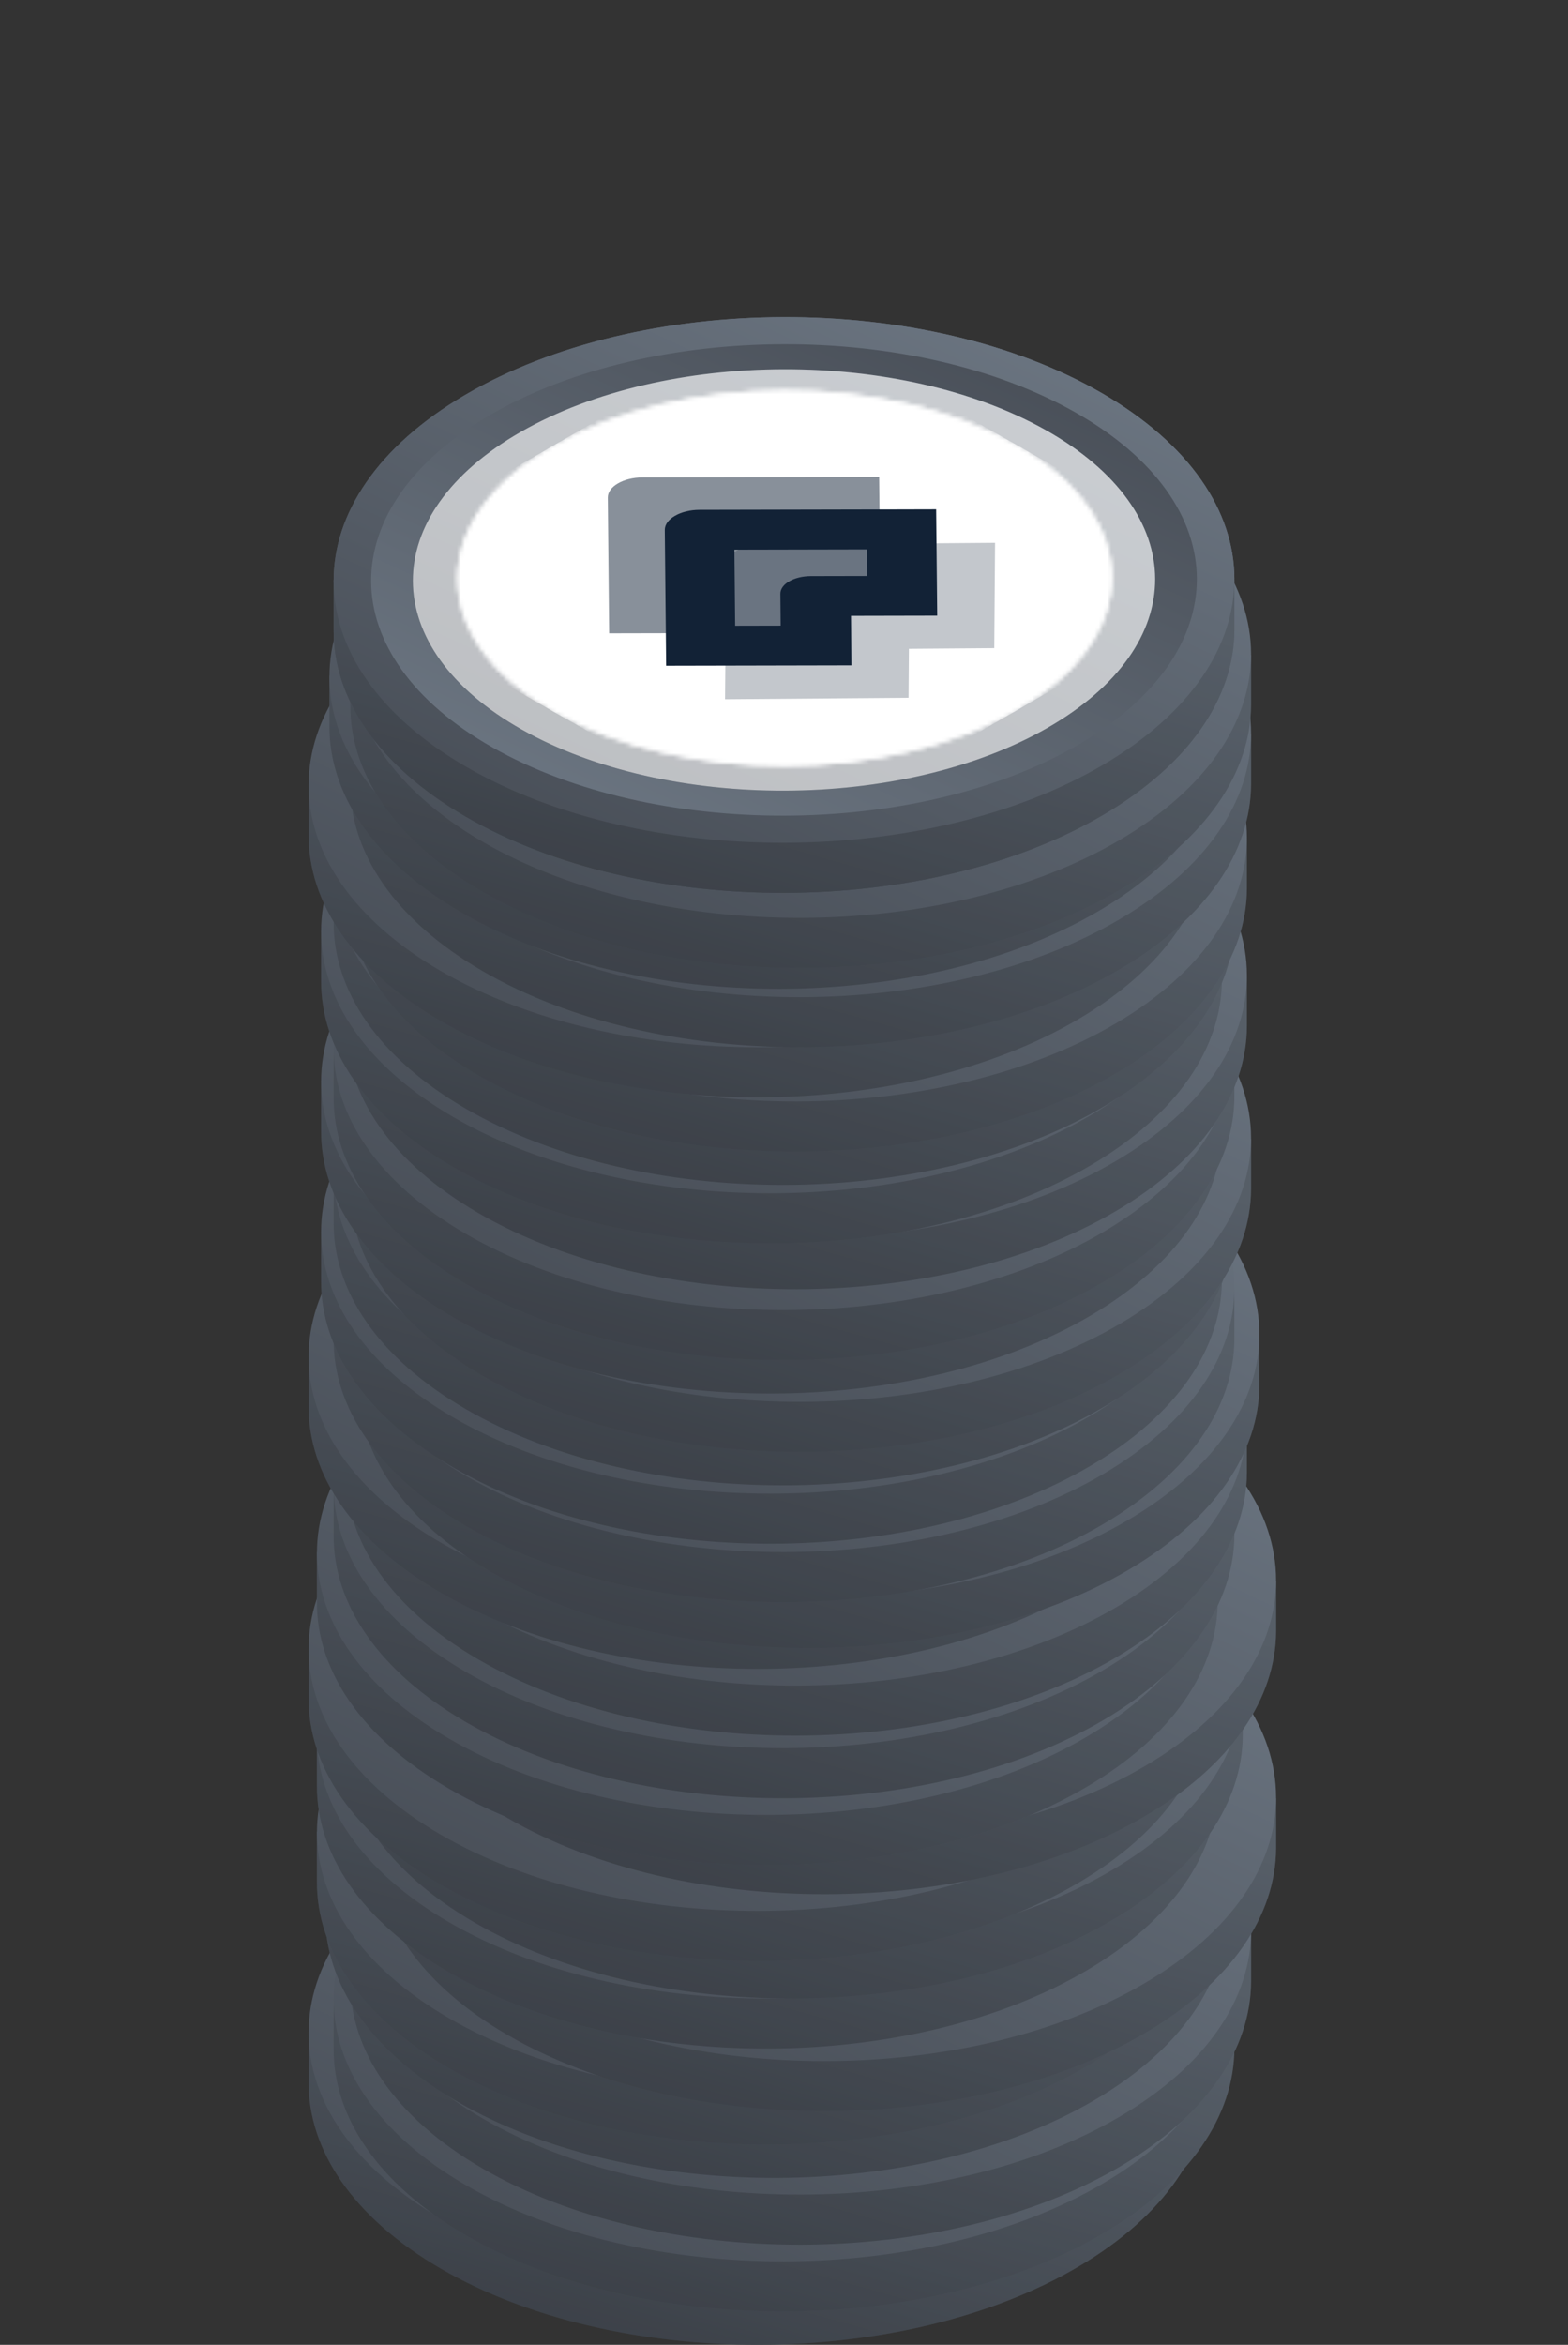 <svg width="376" height="562" viewBox="0 0 376 562" fill="none" xmlns="http://www.w3.org/2000/svg">
<rect x="0" y="0" width="376" height="562" fill="#333333" stroke="none"/>
<g clip-path="url(#clip0_1043_10301)">
<path d="M290.001 487L290.001 498.873L290.001 499C289.912 515.021 279.412 531.048 258.49 543.331C216.382 568.053 147.998 568.246 105.756 543.764C84.5 531.445 73.911 515.225 74.001 499V487H290.001Z" fill="url(#paint0_linear_1043_10301)"/>
<path d="M290.001 487L290.001 498.873L290.001 499C289.912 515.021 279.412 531.048 258.49 543.331C216.382 568.053 147.998 568.246 105.756 543.764C84.5 531.445 73.911 515.225 74.001 499V487H290.001Z" fill="black" fill-opacity="0.2"/>
<path d="M258.246 442.236C216.001 417.753 147.62 417.947 105.51 442.671C63.401 467.393 63.511 507.281 105.756 531.764C147.998 556.246 216.381 556.053 258.489 531.331C300.6 506.608 300.488 466.718 258.246 442.236Z" fill="url(#paint1_linear_1043_10301)"/>
</g>
<g clip-path="url(#clip1_1043_10301)">
<path d="M296.001 479L296.001 490.873L296.001 491C295.912 507.021 285.412 523.048 264.49 535.331C222.382 560.053 153.998 560.246 111.756 535.764C90.5 523.445 79.911 507.225 80.001 491V479H296.001Z" fill="url(#paint2_linear_1043_10301)"/>
<path d="M296.001 479L296.001 490.873L296.001 491C295.912 507.021 285.412 523.048 264.49 535.331C222.382 560.053 153.998 560.246 111.756 535.764C90.5 523.445 79.911 507.225 80.001 491V479H296.001Z" fill="black" fill-opacity="0.2"/>
<path d="M264.246 434.236C222.001 409.753 153.62 409.947 111.51 434.671C69.401 459.393 69.511 499.281 111.756 523.764C153.998 548.246 222.381 548.053 264.489 523.331C306.6 498.608 306.488 458.718 264.246 434.236Z" fill="url(#paint3_linear_1043_10301)"/>
</g>
<g clip-path="url(#clip2_1043_10301)">
<path d="M300.001 463L300.001 474.873L300.001 475C299.912 491.021 289.412 507.048 268.49 519.331C226.382 544.053 157.998 544.246 115.756 519.764C94.5 507.445 83.911 491.225 84.001 475V463H300.001Z" fill="url(#paint4_linear_1043_10301)"/>
<path d="M300.001 463L300.001 474.873L300.001 475C299.912 491.021 289.412 507.048 268.49 519.331C226.382 544.053 157.998 544.246 115.756 519.764C94.5 507.445 83.911 491.225 84.001 475V463H300.001Z" fill="black" fill-opacity="0.2"/>
<path d="M268.246 418.236C226.001 393.753 157.62 393.947 115.51 418.671C73.401 443.393 73.511 483.281 115.756 507.764C157.998 532.246 226.381 532.053 268.489 507.331C310.6 482.608 310.488 442.718 268.246 418.236Z" fill="url(#paint5_linear_1043_10301)"/>
</g>
<g clip-path="url(#clip3_1043_10301)">
<path d="M294.001 447L294.001 458.873L294.001 459C293.912 475.021 283.412 491.048 262.49 503.331C220.382 528.053 151.998 528.246 109.756 503.764C88.5 491.445 77.911 475.225 78.001 459V447H294.001Z" fill="url(#paint6_linear_1043_10301)"/>
<path d="M294.001 447L294.001 458.873L294.001 459C293.912 475.021 283.412 491.048 262.49 503.331C220.382 528.053 151.998 528.246 109.756 503.764C88.5 491.445 77.911 475.225 78.001 459V447H294.001Z" fill="black" fill-opacity="0.2"/>
<path d="M262.246 402.236C220.001 377.753 151.62 377.947 109.51 402.671C67.401 427.393 67.511 467.281 109.756 491.764C151.998 516.246 220.381 516.053 262.489 491.331C304.6 466.608 304.488 426.718 262.246 402.236Z" fill="url(#paint7_linear_1043_10301)"/>
</g>
<g clip-path="url(#clip4_1043_10301)">
<path d="M292.001 439L292.001 450.873L292.001 451C291.912 467.021 281.412 483.048 260.49 495.331C218.382 520.053 149.998 520.246 107.756 495.764C86.5 483.445 75.911 467.225 76.001 451V439H292.001Z" fill="url(#paint8_linear_1043_10301)"/>
<path d="M292.001 439L292.001 450.873L292.001 451C291.912 467.021 281.412 483.048 260.49 495.331C218.382 520.053 149.998 520.246 107.756 495.764C86.5 483.445 75.911 467.225 76.001 451V439H292.001Z" fill="black" fill-opacity="0.2"/>
<path d="M260.246 394.236C218.001 369.753 149.62 369.947 107.51 394.671C65.401 419.393 65.511 459.281 107.756 483.764C149.998 508.246 218.381 508.053 260.489 483.331C302.6 458.608 302.488 418.718 260.246 394.236Z" fill="url(#paint9_linear_1043_10301)"/>
</g>
<g clip-path="url(#clip5_1043_10301)">
<path d="M306.001 431L306.001 442.873L306.001 443C305.912 459.021 295.412 475.048 274.49 487.331C232.382 512.053 163.998 512.246 121.756 487.764C100.5 475.445 89.911 459.225 90.001 443V431H306.001Z" fill="url(#paint10_linear_1043_10301)"/>
<path d="M306.001 431L306.001 442.873L306.001 443C305.912 459.021 295.412 475.048 274.49 487.331C232.382 512.053 163.998 512.246 121.756 487.764C100.5 475.445 89.911 459.225 90.001 443V431H306.001Z" fill="black" fill-opacity="0.2"/>
<path d="M274.246 386.236C232.001 361.753 163.62 361.947 121.51 386.671C79.401 411.393 79.511 451.281 121.756 475.764C163.998 500.246 232.381 500.053 274.489 475.331C316.6 450.608 316.488 410.718 274.246 386.236Z" fill="url(#paint11_linear_1043_10301)"/>
</g>
<g clip-path="url(#clip6_1043_10301)">
<path d="M292.001 416L292.001 427.873L292.001 428C291.912 444.021 281.412 460.048 260.49 472.331C218.382 497.053 149.998 497.246 107.756 472.764C86.5 460.445 75.911 444.225 76.001 428V416H292.001Z" fill="url(#paint12_linear_1043_10301)"/>
<path d="M292.001 416L292.001 427.873L292.001 428C291.912 444.021 281.412 460.048 260.49 472.331C218.382 497.053 149.998 497.246 107.756 472.764C86.5 460.445 75.911 444.225 76.001 428V416H292.001Z" fill="black" fill-opacity="0.2"/>
<path d="M260.246 371.236C218.001 346.753 149.62 346.947 107.51 371.671C65.401 396.393 65.511 436.281 107.756 460.764C149.998 485.246 218.381 485.053 260.489 460.331C302.6 435.608 302.488 395.718 260.246 371.236Z" fill="url(#paint13_linear_1043_10301)"/>
</g>
<g clip-path="url(#clip7_1043_10301)">
<path d="M298.001 404L298.001 415.873L298.001 416C297.912 432.021 287.412 448.048 266.49 460.331C224.382 485.053 155.998 485.246 113.756 460.764C92.5 448.445 81.911 432.225 82.001 416V404H298.001Z" fill="url(#paint14_linear_1043_10301)"/>
<path d="M298.001 404L298.001 415.873L298.001 416C297.912 432.021 287.412 448.048 266.49 460.331C224.382 485.053 155.998 485.246 113.756 460.764C92.5 448.445 81.911 432.225 82.001 416V404H298.001Z" fill="black" fill-opacity="0.2"/>
<path d="M266.246 359.236C224.001 334.753 155.62 334.947 113.51 359.671C71.401 384.393 71.511 424.281 113.756 448.764C155.998 473.246 224.381 473.053 266.489 448.331C308.6 423.608 308.488 383.718 266.246 359.236Z" fill="url(#paint15_linear_1043_10301)"/>
</g>
<g clip-path="url(#clip8_1043_10301)">
<path d="M290.001 395L290.001 406.873L290.001 407C289.912 423.021 279.412 439.048 258.49 451.331C216.382 476.053 147.998 476.246 105.756 451.764C84.5 439.445 73.911 423.225 74.001 407V395H290.001Z" fill="url(#paint16_linear_1043_10301)"/>
<path d="M290.001 395L290.001 406.873L290.001 407C289.912 423.021 279.412 439.048 258.49 451.331C216.382 476.053 147.998 476.246 105.756 451.764C84.5 439.445 73.911 423.225 74.001 407V395H290.001Z" fill="black" fill-opacity="0.2"/>
<path d="M258.246 350.236C216.001 325.753 147.62 325.947 105.51 350.671C63.401 375.393 63.511 415.281 105.756 439.764C147.998 464.246 216.381 464.053 258.489 439.331C300.6 414.608 300.488 374.718 258.246 350.236Z" fill="url(#paint17_linear_1043_10301)"/>
</g>
<g clip-path="url(#clip9_1043_10301)">
<path d="M306.001 379L306.001 390.873L306.001 391C305.912 407.021 295.412 423.048 274.49 435.331C232.382 460.053 163.998 460.246 121.756 435.764C100.5 423.445 89.911 407.225 90.001 391V379H306.001Z" fill="url(#paint18_linear_1043_10301)"/>
<path d="M306.001 379L306.001 390.873L306.001 391C305.912 407.021 295.412 423.048 274.49 435.331C232.382 460.053 163.998 460.246 121.756 435.764C100.5 423.445 89.911 407.225 90.001 391V379H306.001Z" fill="black" fill-opacity="0.2"/>
<path d="M274.246 334.236C232.001 309.753 163.62 309.947 121.51 334.671C79.401 359.393 79.511 399.281 121.756 423.764C163.998 448.246 232.381 448.053 274.489 423.331C316.6 398.608 316.488 358.718 274.246 334.236Z" fill="url(#paint19_linear_1043_10301)"/>
</g>
<g clip-path="url(#clip10_1043_10301)">
<path d="M292.001 372L292.001 383.873L292.001 384C291.912 400.021 281.412 416.048 260.49 428.331C218.382 453.053 149.998 453.246 107.756 428.764C86.5 416.445 75.911 400.225 76.001 384V372H292.001Z" fill="url(#paint20_linear_1043_10301)"/>
<path d="M292.001 372L292.001 383.873L292.001 384C291.912 400.021 281.412 416.048 260.49 428.331C218.382 453.053 149.998 453.246 107.756 428.764C86.5 416.445 75.911 400.225 76.001 384V372H292.001Z" fill="black" fill-opacity="0.2"/>
<path d="M260.246 327.236C218.001 302.753 149.62 302.947 107.51 327.671C65.401 352.393 65.511 392.281 107.756 416.764C149.998 441.246 218.381 441.053 260.489 416.331C302.6 391.608 302.488 351.718 260.246 327.236Z" fill="url(#paint21_linear_1043_10301)"/>
</g>
<g clip-path="url(#clip11_1043_10301)">
<path d="M296.001 356L296.001 367.873L296.001 368C295.912 384.021 285.412 400.048 264.49 412.331C222.382 437.053 153.998 437.246 111.756 412.764C90.5 400.445 79.911 384.225 80.001 368V356H296.001Z" fill="url(#paint22_linear_1043_10301)"/>
<path d="M296.001 356L296.001 367.873L296.001 368C295.912 384.021 285.412 400.048 264.49 412.331C222.382 437.053 153.998 437.246 111.756 412.764C90.5 400.445 79.911 384.225 80.001 368V356H296.001Z" fill="black" fill-opacity="0.2"/>
<path d="M264.246 311.236C222.001 286.753 153.62 286.947 111.51 311.671C69.401 336.393 69.511 376.281 111.756 400.764C153.998 425.246 222.381 425.053 264.489 400.331C306.6 375.608 306.488 335.718 264.246 311.236Z" fill="url(#paint23_linear_1043_10301)"/>
</g>
<g clip-path="url(#clip12_1043_10301)">
<path d="M299.001 341L299.001 352.873L299.001 353C298.912 369.021 288.412 385.048 267.49 397.331C225.382 422.053 156.998 422.246 114.756 397.764C93.5 385.445 82.911 369.225 83.001 353V341H299.001Z" fill="url(#paint24_linear_1043_10301)"/>
<path d="M299.001 341L299.001 352.873L299.001 353C298.912 369.021 288.412 385.048 267.49 397.331C225.382 422.053 156.998 422.246 114.756 397.764C93.5 385.445 82.911 369.225 83.001 353V341H299.001Z" fill="black" fill-opacity="0.2"/>
<path d="M267.246 296.236C225.001 271.753 156.62 271.947 114.51 296.671C72.401 321.393 72.511 361.281 114.756 385.764C156.998 410.246 225.381 410.053 267.489 385.331C309.6 360.608 309.488 320.718 267.246 296.236Z" fill="url(#paint25_linear_1043_10301)"/>
</g>
<g clip-path="url(#clip13_1043_10301)">
<path d="M290.001 325L290.001 336.873L290.001 337C289.912 353.021 279.412 369.048 258.49 381.331C216.382 406.053 147.998 406.246 105.756 381.764C84.5 369.445 73.911 353.225 74.001 337V325H290.001Z" fill="url(#paint26_linear_1043_10301)"/>
<path d="M290.001 325L290.001 336.873L290.001 337C289.912 353.021 279.412 369.048 258.49 381.331C216.382 406.053 147.998 406.246 105.756 381.764C84.5 369.445 73.911 353.225 74.001 337V325H290.001Z" fill="black" fill-opacity="0.2"/>
<path d="M258.246 280.236C216.001 255.753 147.62 255.947 105.51 280.671C63.401 305.393 63.511 345.281 105.756 369.764C147.998 394.246 216.381 394.053 258.489 369.331C300.6 344.608 300.488 304.718 258.246 280.236Z" fill="url(#paint27_linear_1043_10301)"/>
</g>
<g clip-path="url(#clip14_1043_10301)">
<path d="M302.001 320L302.001 331.873L302.001 332C301.912 348.021 291.412 364.048 270.49 376.331C228.382 401.053 159.998 401.246 117.756 376.764C96.5 364.445 85.911 348.225 86.001 332V320H302.001Z" fill="url(#paint28_linear_1043_10301)"/>
<path d="M302.001 320L302.001 331.873L302.001 332C301.912 348.021 291.412 364.048 270.49 376.331C228.382 401.053 159.998 401.246 117.756 376.764C96.5 364.445 85.911 348.225 86.001 332V320H302.001Z" fill="black" fill-opacity="0.2"/>
<path d="M270.246 275.236C228.001 250.753 159.62 250.947 117.51 275.671C75.401 300.393 75.511 340.281 117.756 364.764C159.998 389.246 228.381 389.053 270.489 364.331C312.6 339.608 312.488 299.718 270.246 275.236Z" fill="url(#paint29_linear_1043_10301)"/>
</g>
<g clip-path="url(#clip15_1043_10301)">
<path d="M296.001 309L296.001 320.873L296.001 321C295.912 337.021 285.412 353.048 264.49 365.331C222.382 390.053 153.998 390.246 111.756 365.764C90.5 353.445 79.911 337.225 80.001 321V309H296.001Z" fill="url(#paint30_linear_1043_10301)"/>
<path d="M296.001 309L296.001 320.873L296.001 321C295.912 337.021 285.412 353.048 264.49 365.331C222.382 390.053 153.998 390.246 111.756 365.764C90.5 353.445 79.911 337.225 80.001 321V309H296.001Z" fill="black" fill-opacity="0.2"/>
<path d="M264.246 264.236C222.001 239.753 153.62 239.947 111.51 264.671C69.401 289.393 69.511 329.281 111.756 353.764C153.998 378.246 222.381 378.053 264.489 353.331C306.6 328.608 306.488 288.718 264.246 264.236Z" fill="url(#paint31_linear_1043_10301)"/>
</g>
<g clip-path="url(#clip16_1043_10301)">
<path d="M293.001 295L293.001 306.873L293.001 307C292.912 323.021 282.412 339.048 261.49 351.331C219.382 376.053 150.998 376.246 108.756 351.764C87.5 339.445 76.911 323.225 77.001 307V295H293.001Z" fill="url(#paint32_linear_1043_10301)"/>
<path d="M293.001 295L293.001 306.873L293.001 307C292.912 323.021 282.412 339.048 261.49 351.331C219.382 376.053 150.998 376.246 108.756 351.764C87.5 339.445 76.911 323.225 77.001 307V295H293.001Z" fill="black" fill-opacity="0.2"/>
<path d="M261.246 250.236C219.001 225.753 150.62 225.947 108.51 250.671C66.401 275.393 66.511 315.281 108.756 339.764C150.998 364.246 219.381 364.053 261.489 339.331C303.6 314.608 303.488 274.718 261.246 250.236Z" fill="url(#paint33_linear_1043_10301)"/>
</g>
<g clip-path="url(#clip17_1043_10301)">
<path d="M296.001 281L296.001 292.873L296.001 293C295.912 309.021 285.412 325.048 264.49 337.331C222.382 362.053 153.998 362.246 111.756 337.764C90.5 325.445 79.911 309.225 80.001 293V281H296.001Z" fill="url(#paint34_linear_1043_10301)"/>
<path d="M296.001 281L296.001 292.873L296.001 293C295.912 309.021 285.412 325.048 264.49 337.331C222.382 362.053 153.998 362.246 111.756 337.764C90.5 325.445 79.911 309.225 80.001 293V281H296.001Z" fill="black" fill-opacity="0.2"/>
<path d="M264.246 236.236C222.001 211.753 153.62 211.947 111.51 236.671C69.401 261.393 69.511 301.281 111.756 325.764C153.998 350.246 222.381 350.053 264.489 325.331C306.6 300.608 306.488 260.718 264.246 236.236Z" fill="url(#paint35_linear_1043_10301)"/>
</g>
<g clip-path="url(#clip18_1043_10301)">
<path d="M300.001 273L300.001 284.873L300.001 285C299.912 301.021 289.412 317.048 268.49 329.331C226.382 354.053 157.998 354.246 115.756 329.764C94.5 317.445 83.911 301.225 84.001 285V273H300.001Z" fill="url(#paint36_linear_1043_10301)"/>
<path d="M300.001 273L300.001 284.873L300.001 285C299.912 301.021 289.412 317.048 268.49 329.331C226.382 354.053 157.998 354.246 115.756 329.764C94.5 317.445 83.911 301.225 84.001 285V273H300.001Z" fill="black" fill-opacity="0.2"/>
<path d="M268.246 228.236C226.001 203.753 157.62 203.947 115.51 228.671C73.401 253.393 73.511 293.281 115.756 317.764C157.998 342.246 226.381 342.053 268.489 317.331C310.6 292.608 310.488 252.718 268.246 228.236Z" fill="url(#paint37_linear_1043_10301)"/>
</g>
<g clip-path="url(#clip19_1043_10301)">
<path d="M293.001 259L293.001 270.873L293.001 271C292.912 287.021 282.412 303.048 261.49 315.331C219.382 340.053 150.998 340.246 108.756 315.764C87.5 303.445 76.911 287.225 77.001 271V259H293.001Z" fill="url(#paint38_linear_1043_10301)"/>
<path d="M293.001 259L293.001 270.873L293.001 271C292.912 287.021 282.412 303.048 261.49 315.331C219.382 340.053 150.998 340.246 108.756 315.764C87.5 303.445 76.911 287.225 77.001 271V259H293.001Z" fill="black" fill-opacity="0.2"/>
<path d="M261.246 214.236C219.001 189.753 150.62 189.947 108.51 214.671C66.401 239.393 66.511 279.281 108.756 303.764C150.998 328.246 219.381 328.053 261.489 303.331C303.6 278.608 303.488 238.718 261.246 214.236Z" fill="url(#paint39_linear_1043_10301)"/>
</g>
<g clip-path="url(#clip20_1043_10301)">
<path d="M296.001 251L296.001 262.873L296.001 263C295.912 279.021 285.412 295.048 264.49 307.331C222.382 332.053 153.998 332.246 111.756 307.764C90.5 295.445 79.911 279.225 80.001 263V251H296.001Z" fill="url(#paint40_linear_1043_10301)"/>
<path d="M296.001 251L296.001 262.873L296.001 263C295.912 279.021 285.412 295.048 264.49 307.331C222.382 332.053 153.998 332.246 111.756 307.764C90.5 295.445 79.911 279.225 80.001 263V251H296.001Z" fill="black" fill-opacity="0.2"/>
<path d="M264.246 206.236C222.001 181.753 153.62 181.947 111.51 206.671C69.401 231.393 69.511 271.281 111.756 295.764C153.998 320.246 222.381 320.053 264.489 295.331C306.6 270.608 306.488 230.718 264.246 206.236Z" fill="url(#paint41_linear_1043_10301)"/>
</g>
<g clip-path="url(#clip21_1043_10301)">
<path d="M299.001 234L299.001 245.873L299.001 246C298.912 262.021 288.412 278.048 267.49 290.331C225.382 315.053 156.998 315.246 114.756 290.764C93.5 278.445 82.911 262.225 83.001 246V234H299.001Z" fill="url(#paint42_linear_1043_10301)"/>
<path d="M299.001 234L299.001 245.873L299.001 246C298.912 262.021 288.412 278.048 267.49 290.331C225.382 315.053 156.998 315.246 114.756 290.764C93.5 278.445 82.911 262.225 83.001 246V234H299.001Z" fill="black" fill-opacity="0.2"/>
<path d="M267.246 189.236C225.001 164.753 156.62 164.947 114.51 189.671C72.401 214.393 72.511 254.281 114.756 278.764C156.998 303.246 225.381 303.053 267.489 278.331C309.6 253.608 309.488 213.718 267.246 189.236Z" fill="url(#paint43_linear_1043_10301)"/>
</g>
<g clip-path="url(#clip22_1043_10301)">
<path d="M293.001 223L293.001 234.873L293.001 235C292.912 251.021 282.412 267.048 261.49 279.331C219.382 304.053 150.998 304.246 108.756 279.764C87.5 267.445 76.911 251.225 77.001 235V223H293.001Z" fill="url(#paint44_linear_1043_10301)"/>
<path d="M293.001 223L293.001 234.873L293.001 235C292.912 251.021 282.412 267.048 261.49 279.331C219.382 304.053 150.998 304.246 108.756 279.764C87.5 267.445 76.911 251.225 77.001 235V223H293.001Z" fill="black" fill-opacity="0.2"/>
<path d="M261.246 178.236C219.001 153.753 150.62 153.947 108.51 178.671C66.401 203.393 66.511 243.281 108.756 267.764C150.998 292.246 219.381 292.053 261.489 267.331C303.6 242.608 303.488 202.718 261.246 178.236Z" fill="url(#paint45_linear_1043_10301)"/>
</g>
<g clip-path="url(#clip23_1043_10301)">
<path d="M296.001 209L296.001 220.873L296.001 221C295.912 237.021 285.412 253.048 264.49 265.331C222.382 290.053 153.998 290.246 111.756 265.764C90.5 253.445 79.911 237.225 80.001 221V209H296.001Z" fill="url(#paint46_linear_1043_10301)"/>
<path d="M296.001 209L296.001 220.873L296.001 221C295.912 237.021 285.412 253.048 264.49 265.331C222.382 290.053 153.998 290.246 111.756 265.764C90.5 253.445 79.911 237.225 80.001 221V209H296.001Z" fill="black" fill-opacity="0.2"/>
<path d="M264.246 164.236C222.001 139.753 153.62 139.947 111.51 164.671C69.401 189.393 69.511 229.281 111.756 253.764C153.998 278.246 222.381 278.053 264.489 253.331C306.6 228.608 306.488 188.718 264.246 164.236Z" fill="url(#paint47_linear_1043_10301)"/>
</g>
<g clip-path="url(#clip24_1043_10301)">
<path d="M299.001 201L299.001 212.873L299.001 213C298.912 229.021 288.412 245.048 267.49 257.331C225.382 282.053 156.998 282.246 114.756 257.764C93.5 245.445 82.911 229.225 83.001 213V201H299.001Z" fill="url(#paint48_linear_1043_10301)"/>
<path d="M299.001 201L299.001 212.873L299.001 213C298.912 229.021 288.412 245.048 267.49 257.331C225.382 282.053 156.998 282.246 114.756 257.764C93.5 245.445 82.911 229.225 83.001 213V201H299.001Z" fill="black" fill-opacity="0.2"/>
<path d="M267.246 156.236C225.001 131.753 156.62 131.947 114.51 156.671C72.401 181.393 72.511 221.281 114.756 245.764C156.998 270.246 225.381 270.053 267.489 245.331C309.6 220.608 309.488 180.718 267.246 156.236Z" fill="url(#paint49_linear_1043_10301)"/>
</g>
<g clip-path="url(#clip25_1043_10301)">
<path d="M290.001 188L290.001 199.873L290.001 200C289.912 216.021 279.412 232.048 258.49 244.331C216.382 269.053 147.998 269.246 105.756 244.764C84.5 232.445 73.911 216.225 74.001 200V188H290.001Z" fill="url(#paint50_linear_1043_10301)"/>
<path d="M290.001 188L290.001 199.873L290.001 200C289.912 216.021 279.412 232.048 258.49 244.331C216.382 269.053 147.998 269.246 105.756 244.764C84.5 232.445 73.911 216.225 74.001 200V188H290.001Z" fill="black" fill-opacity="0.2"/>
<path d="M258.246 143.236C216.001 118.753 147.62 118.947 105.51 143.671C63.401 168.393 63.511 208.281 105.756 232.764C147.998 257.246 216.381 257.053 258.489 232.331C300.6 207.608 300.488 167.718 258.246 143.236Z" fill="url(#paint51_linear_1043_10301)"/>
</g>
<g clip-path="url(#clip26_1043_10301)">
<path d="M300.001 176L300.001 187.873L300.001 188C299.912 204.021 289.412 220.048 268.49 232.331C226.382 257.053 157.998 257.246 115.756 232.764C94.5 220.445 83.911 204.225 84.001 188V176H300.001Z" fill="url(#paint52_linear_1043_10301)"/>
<path d="M300.001 176L300.001 187.873L300.001 188C299.912 204.021 289.412 220.048 268.49 232.331C226.382 257.053 157.998 257.246 115.756 232.764C94.5 220.445 83.911 204.225 84.001 188V176H300.001Z" fill="black" fill-opacity="0.2"/>
<path d="M268.246 131.236C226.001 106.753 157.62 106.947 115.51 131.671C73.401 156.393 73.511 196.281 115.756 220.764C157.998 245.246 226.381 245.053 268.489 220.331C310.6 195.608 310.488 155.718 268.246 131.236Z" fill="url(#paint53_linear_1043_10301)"/>
</g>
<g clip-path="url(#clip27_1043_10301)">
<path d="M295.001 162L295.001 173.873L295.001 174C294.912 190.021 284.412 206.048 263.49 218.331C221.382 243.053 152.998 243.246 110.756 218.764C89.5 206.445 78.911 190.225 79.001 174V162H295.001Z" fill="url(#paint54_linear_1043_10301)"/>
<path d="M295.001 162L295.001 173.873L295.001 174C294.912 190.021 284.412 206.048 263.49 218.331C221.382 243.053 152.998 243.246 110.756 218.764C89.5 206.445 78.911 190.225 79.001 174V162H295.001Z" fill="black" fill-opacity="0.2"/>
<path d="M263.246 117.236C221.001 92.753 152.62 92.947 110.51 117.671C68.401 142.393 68.511 182.281 110.756 206.764C152.998 231.246 221.381 231.053 263.489 206.331C305.6 181.608 305.488 141.718 263.246 117.236Z" fill="url(#paint55_linear_1043_10301)"/>
</g>
<g clip-path="url(#clip28_1043_10301)">
<path d="M300.001 157L300.001 168.873L300.001 169C299.912 185.021 289.412 201.048 268.49 213.331C226.382 238.053 157.998 238.246 115.756 213.764C94.5 201.445 83.911 185.225 84.001 169V157H300.001Z" fill="url(#paint56_linear_1043_10301)"/>
<path d="M300.001 157L300.001 168.873L300.001 169C299.912 185.021 289.412 201.048 268.49 213.331C226.382 238.053 157.998 238.246 115.756 213.764C94.5 201.445 83.911 185.225 84.001 169V157H300.001Z" fill="black" fill-opacity="0.2"/>
<path d="M268.246 112.236C226.001 87.753 157.62 87.947 115.51 112.671C73.401 137.393 73.511 177.281 115.756 201.764C157.998 226.246 226.381 226.053 268.489 201.331C310.6 176.608 310.488 136.718 268.246 112.236Z" fill="url(#paint57_linear_1043_10301)"/>
</g>
<g clip-path="url(#clip29_1043_10301)">
<path d="M296.001 139L296.001 150.873L296.001 151C295.912 167.021 285.412 183.048 264.49 195.331C222.382 220.053 153.998 220.246 111.756 195.764C90.5 183.445 79.911 167.225 80.001 151V139H296.001Z" fill="url(#paint58_linear_1043_10301)"/>
<path d="M296.001 139L296.001 150.873L296.001 151C295.912 167.021 285.412 183.048 264.49 195.331C222.382 220.053 153.998 220.246 111.756 195.764C90.5 183.445 79.911 167.225 80.001 151V139H296.001Z" fill="black" fill-opacity="0.2"/>
<path d="M264.246 94.236C222.001 69.753 153.62 69.947 111.51 94.671C69.401 119.393 69.511 159.281 111.756 183.764C153.998 208.246 222.381 208.053 264.489 183.331C306.6 158.608 306.488 118.718 264.246 94.236Z" fill="url(#paint59_linear_1043_10301)"/>
</g>
<g clip-path="url(#clip30_1043_10301)">
<path d="M296.001 139L296.001 150.873L296.001 151C295.912 167.021 285.412 183.048 264.49 195.331C222.382 220.053 153.998 220.246 111.756 195.764C90.5 183.445 79.911 167.225 80.001 151V139H296.001Z" fill="url(#paint60_linear_1043_10301)"/>
<path d="M296.001 139L296.001 150.873L296.001 151C295.912 167.021 285.412 183.048 264.49 195.331C222.382 220.053 153.998 220.246 111.756 195.764C90.5 183.445 79.911 167.225 80.001 151V139H296.001Z" fill="black" fill-opacity="0.2"/>
<path d="M264.246 94.236C222.001 69.753 153.62 69.947 111.51 94.671C69.401 119.393 69.511 159.281 111.756 183.764C153.998 208.246 222.381 208.053 264.489 183.331C306.6 158.608 306.488 118.718 264.246 94.236Z" fill="url(#paint61_linear_1043_10301)"/>
<path d="M118.108 179.146C156.833 201.103 219.516 200.928 258.116 178.756C296.716 156.584 296.615 120.812 257.89 98.855C219.166 76.898 156.486 77.072 117.885 99.243C79.285 121.415 79.384 157.188 118.108 179.146Z" fill="url(#paint62_linear_1043_10301)"/>
<path d="M250.832 103.118C216.019 83.492 159.669 83.648 124.966 103.466C90.266 123.283 90.356 155.257 125.169 174.882C159.98 194.507 216.332 194.352 251.033 174.535C285.735 154.717 285.643 122.742 250.832 103.118Z" fill="url(#paint63_linear_1043_10301)"/>
<path d="M250.832 103.118C216.019 83.492 159.669 83.648 124.966 103.466C90.266 123.283 90.356 155.257 125.169 174.882C159.98 194.507 216.332 194.352 251.033 174.535C285.735 154.717 285.643 122.742 250.832 103.118Z" fill="white" fill-opacity="0.64"/>
<mask id="mask0_1043_10301" style="mask-type:alpha" maskUnits="userSpaceOnUse" x="109" y="93" width="158" height="91">
<path d="M243.591 106.576C212.883 89.075 163.171 89.213 132.561 106.886C101.952 124.558 102.032 153.075 132.74 170.576C163.447 188.077 213.159 187.938 243.768 170.266C274.378 152.593 274.299 124.077 243.591 106.576Z" fill="url(#paint64_linear_1043_10301)"/>
<path d="M243.591 106.576C212.883 89.075 163.171 89.213 132.561 106.886C101.952 124.558 102.032 153.075 132.74 170.576C163.447 188.077 213.159 187.938 243.768 170.266C274.378 152.593 274.299 124.077 243.591 106.576Z" fill="white"/>
</mask>
<g mask="url(#mask0_1043_10301)">
<g clip-path="url(#clip31_1043_10301)">
<rect width="128" height="128" transform="matrix(0.866 -0.5 0.869 0.495 77.136 138.886)" fill="white"/>
<path d="M243.769 170.266C274.38 152.593 274.3 124.078 243.591 106.576C212.882 89.074 163.173 89.213 132.562 106.886C101.951 124.559 102.031 153.074 132.74 170.576C163.449 188.078 213.158 187.939 243.769 170.266Z" fill="white"/>
<path opacity="0.25" d="M222.116 130.235L182.466 130.545C180.173 130.563 178.094 131.117 176.595 131.996C175.078 132.864 174.132 134.061 174.122 135.377L173.943 158.953L173.863 167.59L201.164 167.376L217.863 167.245L217.952 155.504L238.418 155.344L238.42 155.093L238.61 130.103L222.116 130.235Z" fill="#122236"/>
<path opacity="0.5" d="M194.142 114.347L154.091 114.43C151.775 114.435 149.684 114.982 148.186 115.861C146.668 116.728 145.733 117.933 145.747 119.261L145.983 143.073L146.07 151.795L173.647 151.737L190.514 151.702L190.397 139.844L211.07 139.801L211.067 139.548L210.816 114.307L194.142 114.347Z" fill="#122236"/>
<path d="M207.809 122.117L167.759 122.2C165.442 122.204 163.352 122.752 161.853 123.63C160.336 124.498 159.401 125.702 159.414 127.031L159.651 150.843L159.738 159.564L187.314 159.507L204.182 159.472L204.064 147.614L224.737 147.571L224.735 147.318L224.484 122.077L207.809 122.117ZM187.13 142.321L187.201 149.953L176.29 149.976L176.108 131.742L207.895 131.676L207.958 138.051L194.455 138.079C190.388 138.085 187.106 139.985 187.13 142.321Z" fill="#122236"/>
</g>
</g>
</g>
<defs>
<linearGradient id="paint0_linear_1043_10301" x1="181.757" y1="471.468" x2="154.259" y2="569.698" gradientUnits="userSpaceOnUse">
<stop stop-color="#6B7581"/>
<stop offset="1" stop-color="#494F58"/>
</linearGradient>
<linearGradient id="paint1_linear_1043_10301" x1="181.756" y1="397.906" x2="113.223" y2="543.635" gradientUnits="userSpaceOnUse">
<stop stop-color="#6B7581"/>
<stop offset="1" stop-color="#494F58"/>
</linearGradient>
<linearGradient id="paint2_linear_1043_10301" x1="187.757" y1="463.468" x2="160.259" y2="561.698" gradientUnits="userSpaceOnUse">
<stop stop-color="#6B7581"/>
<stop offset="1" stop-color="#494F58"/>
</linearGradient>
<linearGradient id="paint3_linear_1043_10301" x1="187.756" y1="389.906" x2="119.223" y2="535.635" gradientUnits="userSpaceOnUse">
<stop stop-color="#6B7581"/>
<stop offset="1" stop-color="#494F58"/>
</linearGradient>
<linearGradient id="paint4_linear_1043_10301" x1="191.757" y1="447.468" x2="164.259" y2="545.698" gradientUnits="userSpaceOnUse">
<stop stop-color="#6B7581"/>
<stop offset="1" stop-color="#494F58"/>
</linearGradient>
<linearGradient id="paint5_linear_1043_10301" x1="191.756" y1="373.906" x2="123.223" y2="519.635" gradientUnits="userSpaceOnUse">
<stop stop-color="#6B7581"/>
<stop offset="1" stop-color="#494F58"/>
</linearGradient>
<linearGradient id="paint6_linear_1043_10301" x1="185.757" y1="431.468" x2="158.259" y2="529.698" gradientUnits="userSpaceOnUse">
<stop stop-color="#6B7581"/>
<stop offset="1" stop-color="#494F58"/>
</linearGradient>
<linearGradient id="paint7_linear_1043_10301" x1="185.756" y1="357.906" x2="117.223" y2="503.635" gradientUnits="userSpaceOnUse">
<stop stop-color="#6B7581"/>
<stop offset="1" stop-color="#494F58"/>
</linearGradient>
<linearGradient id="paint8_linear_1043_10301" x1="183.757" y1="423.468" x2="156.259" y2="521.698" gradientUnits="userSpaceOnUse">
<stop stop-color="#6B7581"/>
<stop offset="1" stop-color="#494F58"/>
</linearGradient>
<linearGradient id="paint9_linear_1043_10301" x1="183.756" y1="349.906" x2="115.223" y2="495.635" gradientUnits="userSpaceOnUse">
<stop stop-color="#6B7581"/>
<stop offset="1" stop-color="#494F58"/>
</linearGradient>
<linearGradient id="paint10_linear_1043_10301" x1="197.757" y1="415.468" x2="170.259" y2="513.698" gradientUnits="userSpaceOnUse">
<stop stop-color="#6B7581"/>
<stop offset="1" stop-color="#494F58"/>
</linearGradient>
<linearGradient id="paint11_linear_1043_10301" x1="197.756" y1="341.906" x2="129.223" y2="487.635" gradientUnits="userSpaceOnUse">
<stop stop-color="#6B7581"/>
<stop offset="1" stop-color="#494F58"/>
</linearGradient>
<linearGradient id="paint12_linear_1043_10301" x1="183.757" y1="400.468" x2="156.259" y2="498.698" gradientUnits="userSpaceOnUse">
<stop stop-color="#6B7581"/>
<stop offset="1" stop-color="#494F58"/>
</linearGradient>
<linearGradient id="paint13_linear_1043_10301" x1="183.756" y1="326.906" x2="115.223" y2="472.635" gradientUnits="userSpaceOnUse">
<stop stop-color="#6B7581"/>
<stop offset="1" stop-color="#494F58"/>
</linearGradient>
<linearGradient id="paint14_linear_1043_10301" x1="189.757" y1="388.468" x2="162.259" y2="486.698" gradientUnits="userSpaceOnUse">
<stop stop-color="#6B7581"/>
<stop offset="1" stop-color="#494F58"/>
</linearGradient>
<linearGradient id="paint15_linear_1043_10301" x1="189.756" y1="314.906" x2="121.223" y2="460.635" gradientUnits="userSpaceOnUse">
<stop stop-color="#6B7581"/>
<stop offset="1" stop-color="#494F58"/>
</linearGradient>
<linearGradient id="paint16_linear_1043_10301" x1="181.757" y1="379.468" x2="154.259" y2="477.698" gradientUnits="userSpaceOnUse">
<stop stop-color="#6B7581"/>
<stop offset="1" stop-color="#494F58"/>
</linearGradient>
<linearGradient id="paint17_linear_1043_10301" x1="181.756" y1="305.906" x2="113.223" y2="451.635" gradientUnits="userSpaceOnUse">
<stop stop-color="#6B7581"/>
<stop offset="1" stop-color="#494F58"/>
</linearGradient>
<linearGradient id="paint18_linear_1043_10301" x1="197.757" y1="363.468" x2="170.259" y2="461.698" gradientUnits="userSpaceOnUse">
<stop stop-color="#6B7581"/>
<stop offset="1" stop-color="#494F58"/>
</linearGradient>
<linearGradient id="paint19_linear_1043_10301" x1="197.756" y1="289.906" x2="129.223" y2="435.635" gradientUnits="userSpaceOnUse">
<stop stop-color="#6B7581"/>
<stop offset="1" stop-color="#494F58"/>
</linearGradient>
<linearGradient id="paint20_linear_1043_10301" x1="183.757" y1="356.468" x2="156.259" y2="454.698" gradientUnits="userSpaceOnUse">
<stop stop-color="#6B7581"/>
<stop offset="1" stop-color="#494F58"/>
</linearGradient>
<linearGradient id="paint21_linear_1043_10301" x1="183.756" y1="282.906" x2="115.223" y2="428.635" gradientUnits="userSpaceOnUse">
<stop stop-color="#6B7581"/>
<stop offset="1" stop-color="#494F58"/>
</linearGradient>
<linearGradient id="paint22_linear_1043_10301" x1="187.757" y1="340.468" x2="160.259" y2="438.698" gradientUnits="userSpaceOnUse">
<stop stop-color="#6B7581"/>
<stop offset="1" stop-color="#494F58"/>
</linearGradient>
<linearGradient id="paint23_linear_1043_10301" x1="187.756" y1="266.906" x2="119.223" y2="412.635" gradientUnits="userSpaceOnUse">
<stop stop-color="#6B7581"/>
<stop offset="1" stop-color="#494F58"/>
</linearGradient>
<linearGradient id="paint24_linear_1043_10301" x1="190.757" y1="325.468" x2="163.259" y2="423.698" gradientUnits="userSpaceOnUse">
<stop stop-color="#6B7581"/>
<stop offset="1" stop-color="#494F58"/>
</linearGradient>
<linearGradient id="paint25_linear_1043_10301" x1="190.756" y1="251.906" x2="122.223" y2="397.635" gradientUnits="userSpaceOnUse">
<stop stop-color="#6B7581"/>
<stop offset="1" stop-color="#494F58"/>
</linearGradient>
<linearGradient id="paint26_linear_1043_10301" x1="181.757" y1="309.468" x2="154.259" y2="407.698" gradientUnits="userSpaceOnUse">
<stop stop-color="#6B7581"/>
<stop offset="1" stop-color="#494F58"/>
</linearGradient>
<linearGradient id="paint27_linear_1043_10301" x1="181.756" y1="235.906" x2="113.223" y2="381.635" gradientUnits="userSpaceOnUse">
<stop stop-color="#6B7581"/>
<stop offset="1" stop-color="#494F58"/>
</linearGradient>
<linearGradient id="paint28_linear_1043_10301" x1="193.757" y1="304.468" x2="166.259" y2="402.698" gradientUnits="userSpaceOnUse">
<stop stop-color="#6B7581"/>
<stop offset="1" stop-color="#494F58"/>
</linearGradient>
<linearGradient id="paint29_linear_1043_10301" x1="193.756" y1="230.906" x2="125.223" y2="376.635" gradientUnits="userSpaceOnUse">
<stop stop-color="#6B7581"/>
<stop offset="1" stop-color="#494F58"/>
</linearGradient>
<linearGradient id="paint30_linear_1043_10301" x1="187.757" y1="293.468" x2="160.259" y2="391.698" gradientUnits="userSpaceOnUse">
<stop stop-color="#6B7581"/>
<stop offset="1" stop-color="#494F58"/>
</linearGradient>
<linearGradient id="paint31_linear_1043_10301" x1="187.756" y1="219.906" x2="119.223" y2="365.635" gradientUnits="userSpaceOnUse">
<stop stop-color="#6B7581"/>
<stop offset="1" stop-color="#494F58"/>
</linearGradient>
<linearGradient id="paint32_linear_1043_10301" x1="184.757" y1="279.468" x2="157.259" y2="377.698" gradientUnits="userSpaceOnUse">
<stop stop-color="#6B7581"/>
<stop offset="1" stop-color="#494F58"/>
</linearGradient>
<linearGradient id="paint33_linear_1043_10301" x1="184.756" y1="205.906" x2="116.223" y2="351.635" gradientUnits="userSpaceOnUse">
<stop stop-color="#6B7581"/>
<stop offset="1" stop-color="#494F58"/>
</linearGradient>
<linearGradient id="paint34_linear_1043_10301" x1="187.757" y1="265.468" x2="160.259" y2="363.698" gradientUnits="userSpaceOnUse">
<stop stop-color="#6B7581"/>
<stop offset="1" stop-color="#494F58"/>
</linearGradient>
<linearGradient id="paint35_linear_1043_10301" x1="187.756" y1="191.906" x2="119.223" y2="337.635" gradientUnits="userSpaceOnUse">
<stop stop-color="#6B7581"/>
<stop offset="1" stop-color="#494F58"/>
</linearGradient>
<linearGradient id="paint36_linear_1043_10301" x1="191.757" y1="257.468" x2="164.259" y2="355.698" gradientUnits="userSpaceOnUse">
<stop stop-color="#6B7581"/>
<stop offset="1" stop-color="#494F58"/>
</linearGradient>
<linearGradient id="paint37_linear_1043_10301" x1="191.756" y1="183.906" x2="123.223" y2="329.635" gradientUnits="userSpaceOnUse">
<stop stop-color="#6B7581"/>
<stop offset="1" stop-color="#494F58"/>
</linearGradient>
<linearGradient id="paint38_linear_1043_10301" x1="184.757" y1="243.468" x2="157.259" y2="341.698" gradientUnits="userSpaceOnUse">
<stop stop-color="#6B7581"/>
<stop offset="1" stop-color="#494F58"/>
</linearGradient>
<linearGradient id="paint39_linear_1043_10301" x1="184.756" y1="169.906" x2="116.223" y2="315.635" gradientUnits="userSpaceOnUse">
<stop stop-color="#6B7581"/>
<stop offset="1" stop-color="#494F58"/>
</linearGradient>
<linearGradient id="paint40_linear_1043_10301" x1="187.757" y1="235.468" x2="160.259" y2="333.698" gradientUnits="userSpaceOnUse">
<stop stop-color="#6B7581"/>
<stop offset="1" stop-color="#494F58"/>
</linearGradient>
<linearGradient id="paint41_linear_1043_10301" x1="187.756" y1="161.906" x2="119.223" y2="307.635" gradientUnits="userSpaceOnUse">
<stop stop-color="#6B7581"/>
<stop offset="1" stop-color="#494F58"/>
</linearGradient>
<linearGradient id="paint42_linear_1043_10301" x1="190.757" y1="218.468" x2="163.259" y2="316.698" gradientUnits="userSpaceOnUse">
<stop stop-color="#6B7581"/>
<stop offset="1" stop-color="#494F58"/>
</linearGradient>
<linearGradient id="paint43_linear_1043_10301" x1="190.756" y1="144.906" x2="122.223" y2="290.635" gradientUnits="userSpaceOnUse">
<stop stop-color="#6B7581"/>
<stop offset="1" stop-color="#494F58"/>
</linearGradient>
<linearGradient id="paint44_linear_1043_10301" x1="184.757" y1="207.468" x2="157.259" y2="305.698" gradientUnits="userSpaceOnUse">
<stop stop-color="#6B7581"/>
<stop offset="1" stop-color="#494F58"/>
</linearGradient>
<linearGradient id="paint45_linear_1043_10301" x1="184.756" y1="133.906" x2="116.223" y2="279.635" gradientUnits="userSpaceOnUse">
<stop stop-color="#6B7581"/>
<stop offset="1" stop-color="#494F58"/>
</linearGradient>
<linearGradient id="paint46_linear_1043_10301" x1="187.757" y1="193.468" x2="160.259" y2="291.698" gradientUnits="userSpaceOnUse">
<stop stop-color="#6B7581"/>
<stop offset="1" stop-color="#494F58"/>
</linearGradient>
<linearGradient id="paint47_linear_1043_10301" x1="187.756" y1="119.906" x2="119.223" y2="265.635" gradientUnits="userSpaceOnUse">
<stop stop-color="#6B7581"/>
<stop offset="1" stop-color="#494F58"/>
</linearGradient>
<linearGradient id="paint48_linear_1043_10301" x1="190.757" y1="185.468" x2="163.259" y2="283.698" gradientUnits="userSpaceOnUse">
<stop stop-color="#6B7581"/>
<stop offset="1" stop-color="#494F58"/>
</linearGradient>
<linearGradient id="paint49_linear_1043_10301" x1="190.756" y1="111.906" x2="122.223" y2="257.635" gradientUnits="userSpaceOnUse">
<stop stop-color="#6B7581"/>
<stop offset="1" stop-color="#494F58"/>
</linearGradient>
<linearGradient id="paint50_linear_1043_10301" x1="181.757" y1="172.468" x2="154.259" y2="270.698" gradientUnits="userSpaceOnUse">
<stop stop-color="#6B7581"/>
<stop offset="1" stop-color="#494F58"/>
</linearGradient>
<linearGradient id="paint51_linear_1043_10301" x1="181.756" y1="98.906" x2="113.223" y2="244.635" gradientUnits="userSpaceOnUse">
<stop stop-color="#6B7581"/>
<stop offset="1" stop-color="#494F58"/>
</linearGradient>
<linearGradient id="paint52_linear_1043_10301" x1="191.757" y1="160.468" x2="164.259" y2="258.698" gradientUnits="userSpaceOnUse">
<stop stop-color="#6B7581"/>
<stop offset="1" stop-color="#494F58"/>
</linearGradient>
<linearGradient id="paint53_linear_1043_10301" x1="191.756" y1="86.906" x2="123.223" y2="232.635" gradientUnits="userSpaceOnUse">
<stop stop-color="#6B7581"/>
<stop offset="1" stop-color="#494F58"/>
</linearGradient>
<linearGradient id="paint54_linear_1043_10301" x1="186.757" y1="146.468" x2="159.259" y2="244.698" gradientUnits="userSpaceOnUse">
<stop stop-color="#6B7581"/>
<stop offset="1" stop-color="#494F58"/>
</linearGradient>
<linearGradient id="paint55_linear_1043_10301" x1="186.756" y1="72.906" x2="118.223" y2="218.635" gradientUnits="userSpaceOnUse">
<stop stop-color="#6B7581"/>
<stop offset="1" stop-color="#494F58"/>
</linearGradient>
<linearGradient id="paint56_linear_1043_10301" x1="191.757" y1="141.468" x2="164.259" y2="239.698" gradientUnits="userSpaceOnUse">
<stop stop-color="#6B7581"/>
<stop offset="1" stop-color="#494F58"/>
</linearGradient>
<linearGradient id="paint57_linear_1043_10301" x1="191.756" y1="67.906" x2="123.223" y2="213.635" gradientUnits="userSpaceOnUse">
<stop stop-color="#6B7581"/>
<stop offset="1" stop-color="#494F58"/>
</linearGradient>
<linearGradient id="paint58_linear_1043_10301" x1="187.757" y1="123.468" x2="160.259" y2="221.698" gradientUnits="userSpaceOnUse">
<stop stop-color="#6B7581"/>
<stop offset="1" stop-color="#494F58"/>
</linearGradient>
<linearGradient id="paint59_linear_1043_10301" x1="187.756" y1="49.906" x2="119.223" y2="195.635" gradientUnits="userSpaceOnUse">
<stop stop-color="#6B7581"/>
<stop offset="1" stop-color="#494F58"/>
</linearGradient>
<linearGradient id="paint60_linear_1043_10301" x1="187.757" y1="123.468" x2="160.259" y2="221.698" gradientUnits="userSpaceOnUse">
<stop stop-color="#6B7581"/>
<stop offset="1" stop-color="#494F58"/>
</linearGradient>
<linearGradient id="paint61_linear_1043_10301" x1="187.756" y1="49.906" x2="119.223" y2="195.635" gradientUnits="userSpaceOnUse">
<stop stop-color="#6B7581"/>
<stop offset="1" stop-color="#494F58"/>
</linearGradient>
<linearGradient id="paint62_linear_1043_10301" x1="188.223" y1="218.902" x2="248.826" y2="87.187" gradientUnits="userSpaceOnUse">
<stop stop-color="#6B7581"/>
<stop offset="1" stop-color="#494F58"/>
</linearGradient>
<linearGradient id="paint63_linear_1043_10301" x1="187.799" y1="67.583" x2="133.837" y2="185.548" gradientUnits="userSpaceOnUse">
<stop stop-color="#6B7581"/>
<stop offset="1" stop-color="#494F58"/>
</linearGradient>
<linearGradient id="paint64_linear_1043_10301" x1="95.922" y1="142.112" x2="276.043" y2="124.631" gradientUnits="userSpaceOnUse">
<stop stop-color="#00E599"/>
<stop offset="1" stop-color="#00AF92"/>
</linearGradient>
<clipPath id="clip0_1043_10301">
<rect width="216" height="138" fill="white" transform="translate(74 424)"/>
</clipPath>
<clipPath id="clip1_1043_10301">
<rect width="216" height="138" fill="white" transform="translate(80 416)"/>
</clipPath>
<clipPath id="clip2_1043_10301">
<rect width="216" height="138" fill="white" transform="translate(84 400)"/>
</clipPath>
<clipPath id="clip3_1043_10301">
<rect width="216" height="138" fill="white" transform="translate(78 384)"/>
</clipPath>
<clipPath id="clip4_1043_10301">
<rect width="216" height="138" fill="white" transform="translate(76 376)"/>
</clipPath>
<clipPath id="clip5_1043_10301">
<rect width="216" height="138" fill="white" transform="translate(90 368)"/>
</clipPath>
<clipPath id="clip6_1043_10301">
<rect width="216" height="138" fill="white" transform="translate(76 353)"/>
</clipPath>
<clipPath id="clip7_1043_10301">
<rect width="216" height="138" fill="white" transform="translate(82 341)"/>
</clipPath>
<clipPath id="clip8_1043_10301">
<rect width="216" height="138" fill="white" transform="translate(74 332)"/>
</clipPath>
<clipPath id="clip9_1043_10301">
<rect width="216" height="138" fill="white" transform="translate(90 316)"/>
</clipPath>
<clipPath id="clip10_1043_10301">
<rect width="216" height="138" fill="white" transform="translate(76 309)"/>
</clipPath>
<clipPath id="clip11_1043_10301">
<rect width="216" height="138" fill="white" transform="translate(80 293)"/>
</clipPath>
<clipPath id="clip12_1043_10301">
<rect width="216" height="138" fill="white" transform="translate(83 278)"/>
</clipPath>
<clipPath id="clip13_1043_10301">
<rect width="216" height="138" fill="white" transform="translate(74 262)"/>
</clipPath>
<clipPath id="clip14_1043_10301">
<rect width="216" height="138" fill="white" transform="translate(86 257)"/>
</clipPath>
<clipPath id="clip15_1043_10301">
<rect width="216" height="138" fill="white" transform="translate(80 246)"/>
</clipPath>
<clipPath id="clip16_1043_10301">
<rect width="216" height="138" fill="white" transform="translate(77 232)"/>
</clipPath>
<clipPath id="clip17_1043_10301">
<rect width="216" height="138" fill="white" transform="translate(80 218)"/>
</clipPath>
<clipPath id="clip18_1043_10301">
<rect width="216" height="138" fill="white" transform="translate(84 210)"/>
</clipPath>
<clipPath id="clip19_1043_10301">
<rect width="216" height="138" fill="white" transform="translate(77 196)"/>
</clipPath>
<clipPath id="clip20_1043_10301">
<rect width="216" height="138" fill="white" transform="translate(80 188)"/>
</clipPath>
<clipPath id="clip21_1043_10301">
<rect width="216" height="138" fill="white" transform="translate(83 171)"/>
</clipPath>
<clipPath id="clip22_1043_10301">
<rect width="216" height="138" fill="white" transform="translate(77 160)"/>
</clipPath>
<clipPath id="clip23_1043_10301">
<rect width="216" height="138" fill="white" transform="translate(80 146)"/>
</clipPath>
<clipPath id="clip24_1043_10301">
<rect width="216" height="138" fill="white" transform="translate(83 138)"/>
</clipPath>
<clipPath id="clip25_1043_10301">
<rect width="216" height="138" fill="white" transform="translate(74 125)"/>
</clipPath>
<clipPath id="clip26_1043_10301">
<rect width="216" height="138" fill="white" transform="translate(84 113)"/>
</clipPath>
<clipPath id="clip27_1043_10301">
<rect width="216" height="138" fill="white" transform="translate(79 99)"/>
</clipPath>
<clipPath id="clip28_1043_10301">
<rect width="216" height="138" fill="white" transform="translate(84 94)"/>
</clipPath>
<clipPath id="clip29_1043_10301">
<rect width="216" height="138" fill="white" transform="translate(80 76)"/>
</clipPath>
<clipPath id="clip30_1043_10301">
<rect width="216" height="138" fill="white" transform="translate(80 76)"/>
</clipPath>
<clipPath id="clip31_1043_10301">
<rect width="128" height="128" fill="white" transform="matrix(0.866 -0.5 0.869 0.495 77.136 138.886)"/>
</clipPath>
</defs>
</svg>
